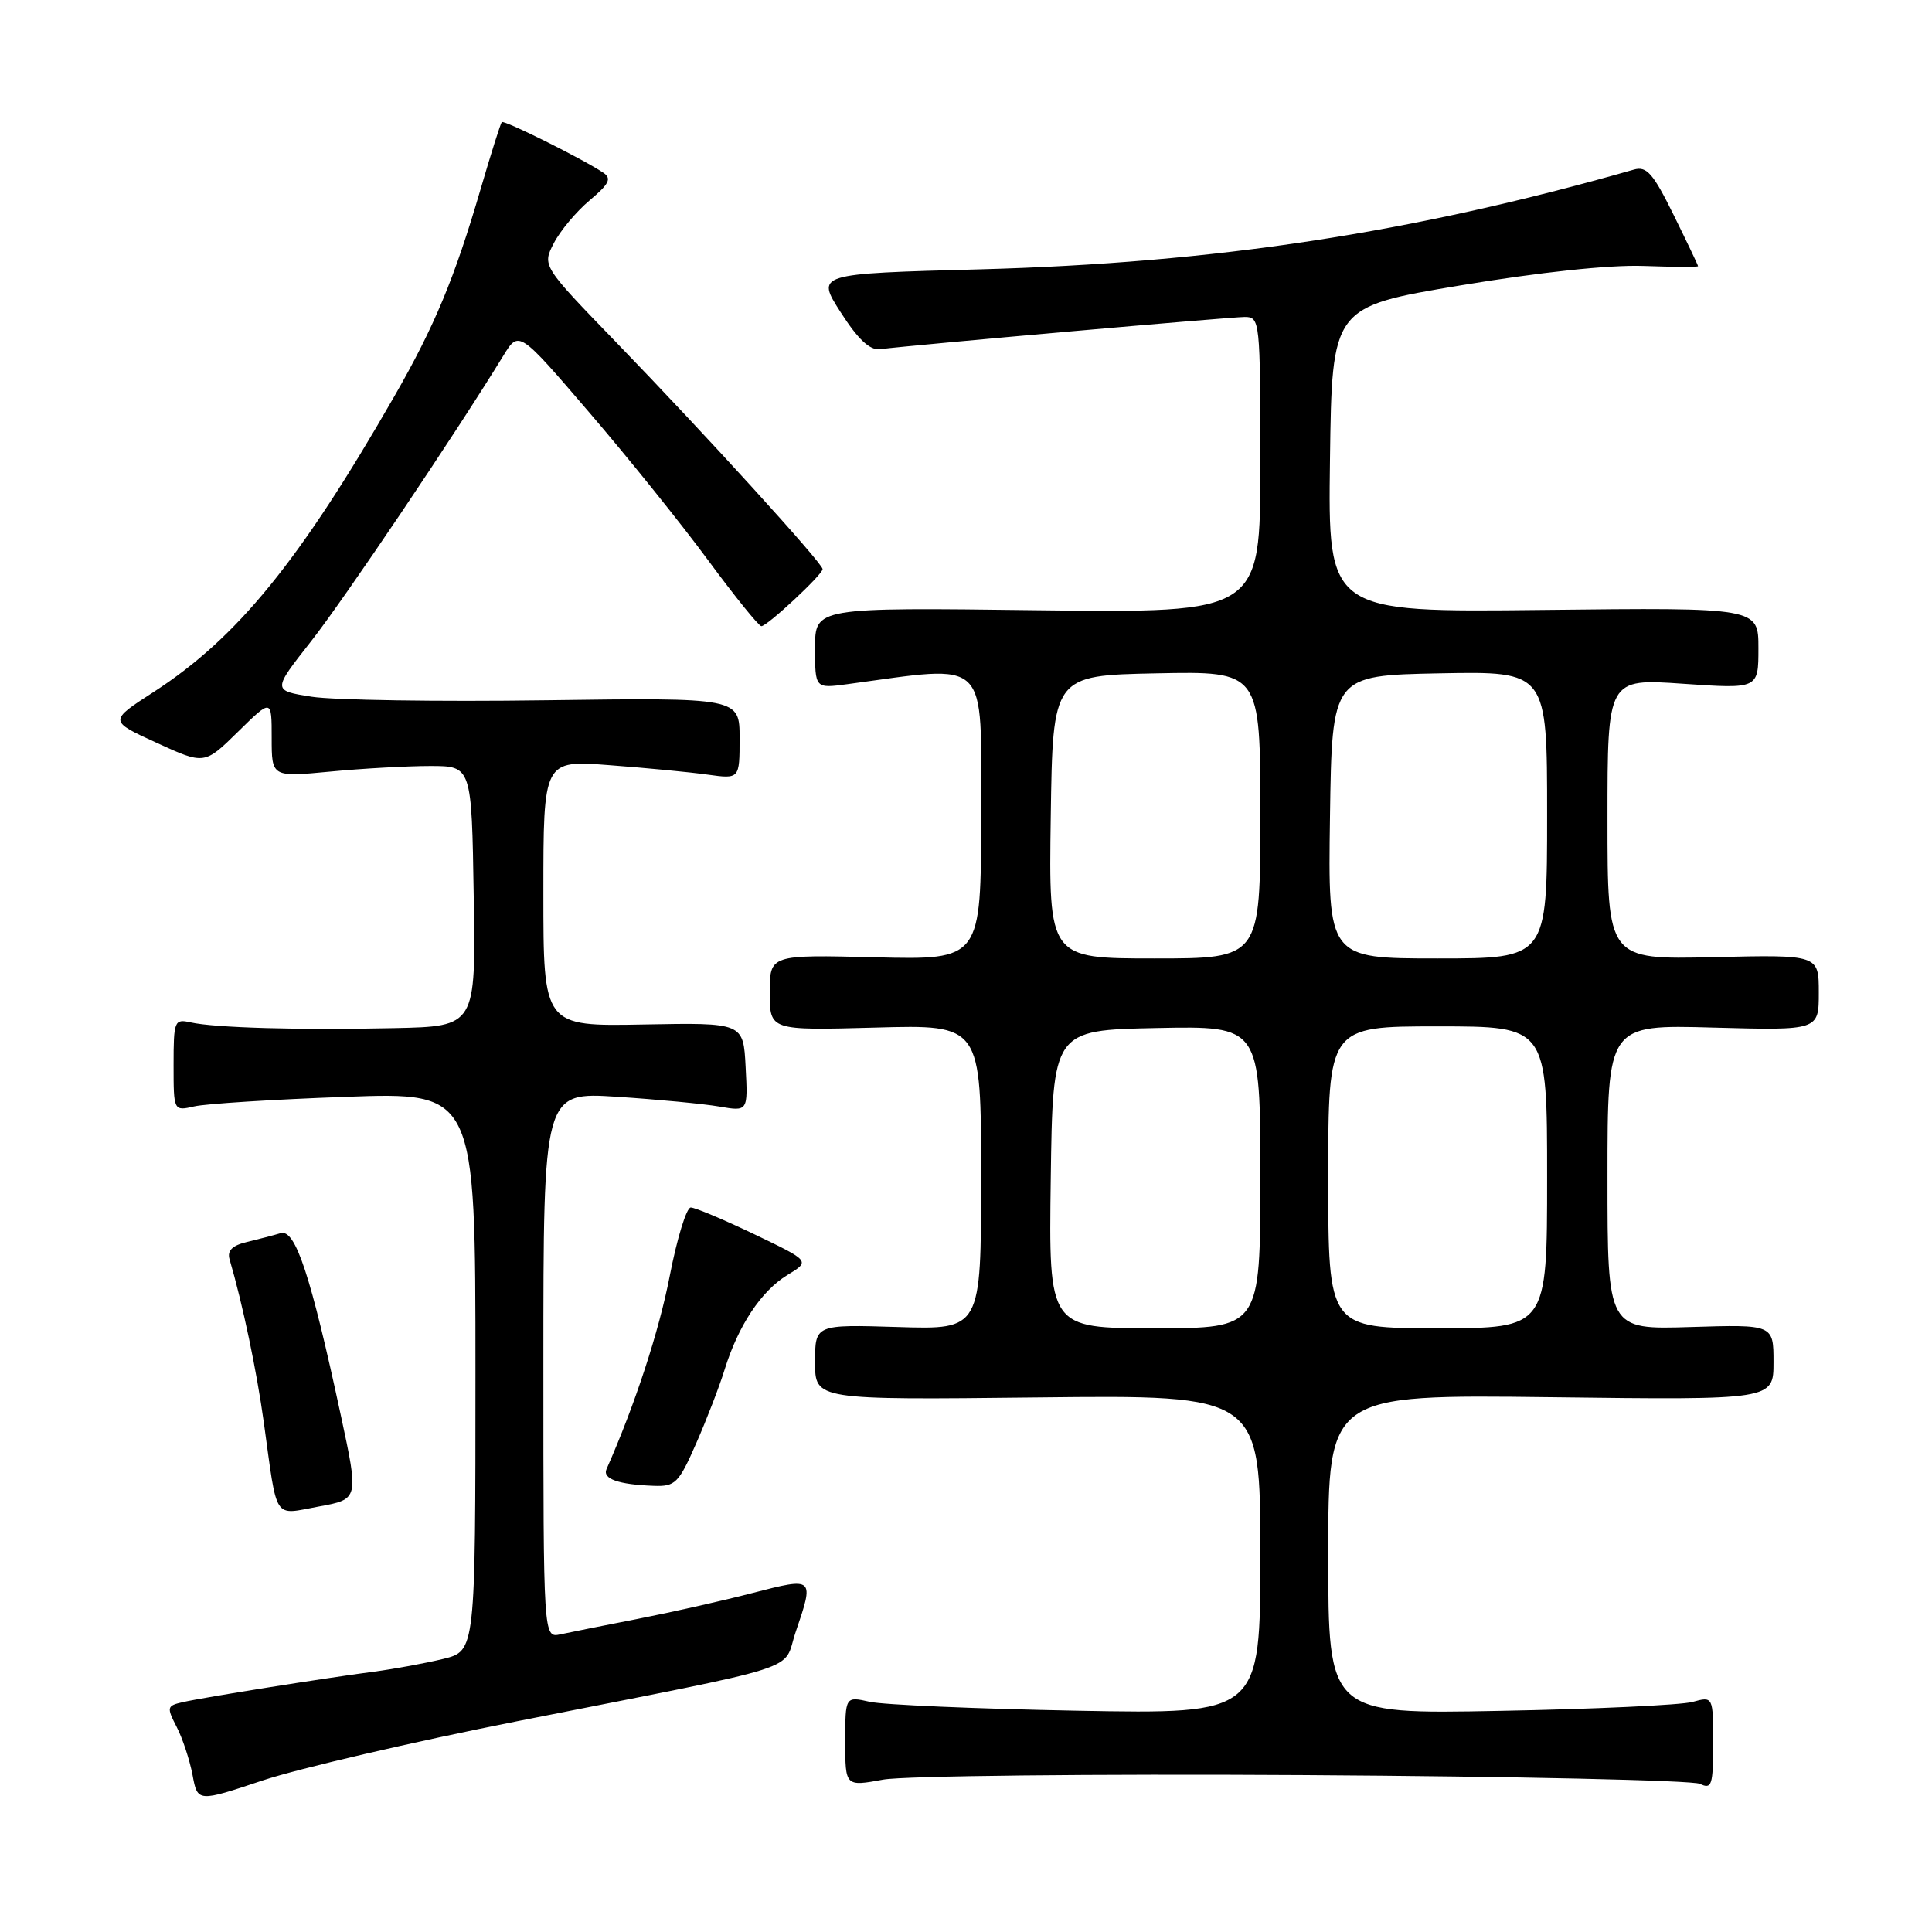 <?xml version="1.0" encoding="UTF-8" standalone="no"?>
<!DOCTYPE svg PUBLIC "-//W3C//DTD SVG 1.1//EN" "http://www.w3.org/Graphics/SVG/1.1/DTD/svg11.dtd" >
<svg xmlns="http://www.w3.org/2000/svg" xmlns:xlink="http://www.w3.org/1999/xlink" version="1.1" viewBox="0 0 256 256">
 <g >
 <path fill="currentColor"
d=" M 68.50 228.08 C 107.60 220.34 103.60 221.62 105.43 216.25 C 107.91 208.98 107.89 208.97 99.75 211.07 C 95.76 212.11 88.90 213.65 84.50 214.51 C 80.10 215.37 75.49 216.29 74.25 216.56 C 72.00 217.04 72.00 217.04 72.00 180.87 C 72.00 144.70 72.00 144.70 81.75 145.33 C 87.11 145.68 93.21 146.26 95.30 146.62 C 99.11 147.28 99.11 147.28 98.80 141.39 C 98.50 135.50 98.50 135.50 85.25 135.75 C 72.00 136.00 72.00 136.00 72.00 118.36 C 72.00 100.72 72.00 100.72 80.75 101.39 C 85.56 101.75 91.41 102.31 93.75 102.64 C 98.00 103.23 98.00 103.23 98.00 97.83 C 98.00 92.44 98.00 92.44 72.25 92.79 C 58.09 92.99 44.16 92.77 41.30 92.32 C 36.09 91.50 36.09 91.50 41.20 85.00 C 45.61 79.39 60.36 57.48 66.69 47.14 C 68.75 43.77 68.75 43.77 78.07 54.64 C 83.20 60.61 90.30 69.44 93.84 74.25 C 97.39 79.06 100.56 82.99 100.89 82.97 C 101.70 82.94 109.00 76.13 109.00 75.41 C 109.00 74.63 93.52 57.62 81.67 45.38 C 71.84 35.22 71.84 35.22 73.38 32.23 C 74.23 30.58 76.37 28.02 78.14 26.54 C 80.74 24.35 81.08 23.65 79.93 22.88 C 77.24 21.07 66.80 15.87 66.49 16.18 C 66.32 16.36 65.07 20.32 63.70 25.00 C 60.24 36.85 57.58 43.24 52.26 52.50 C 39.70 74.38 31.43 84.53 20.33 91.71 C 14.42 95.53 14.42 95.53 20.76 98.43 C 27.09 101.33 27.09 101.33 31.55 96.95 C 36.00 92.58 36.00 92.58 36.00 97.78 C 36.00 102.97 36.00 102.97 43.75 102.24 C 48.01 101.83 53.98 101.50 57.00 101.50 C 62.50 101.50 62.50 101.50 62.77 118.75 C 63.05 136.00 63.05 136.00 52.27 136.23 C 39.69 136.51 28.44 136.19 25.25 135.47 C 23.11 134.99 23.00 135.25 23.00 141.10 C 23.00 147.23 23.00 147.23 25.75 146.60 C 27.26 146.25 36.26 145.68 45.75 145.34 C 63.00 144.71 63.00 144.71 63.00 181.74 C 63.00 218.76 63.00 218.76 58.75 219.81 C 56.41 220.38 52.25 221.15 49.50 221.51 C 42.93 222.37 27.11 224.89 24.24 225.54 C 22.11 226.02 22.06 226.21 23.40 228.81 C 24.19 230.33 25.13 233.20 25.51 235.18 C 26.18 238.80 26.18 238.80 34.84 235.91 C 39.60 234.33 54.75 230.80 68.50 228.08 Z  M 172.78 235.21 C 200.68 235.38 224.29 235.90 225.25 236.37 C 226.82 237.13 227.00 236.57 227.00 230.99 C 227.00 224.77 227.00 224.77 224.25 225.52 C 222.74 225.93 211.26 226.47 198.75 226.70 C 176.00 227.14 176.00 227.14 176.00 205.96 C 176.00 184.78 176.00 184.78 205.50 185.14 C 235.00 185.51 235.00 185.51 235.00 180.50 C 235.00 175.50 235.00 175.50 224.00 175.84 C 213.00 176.18 213.00 176.18 213.00 155.97 C 213.00 135.77 213.00 135.77 227.00 136.16 C 241.00 136.54 241.00 136.54 241.00 131.52 C 241.00 126.50 241.00 126.50 227.00 126.83 C 213.00 127.15 213.00 127.15 213.00 108.53 C 213.00 89.91 213.00 89.91 223.00 90.60 C 233.00 91.29 233.00 91.29 233.00 85.89 C 233.00 80.50 233.00 80.50 204.48 80.82 C 175.96 81.14 175.96 81.14 176.23 60.90 C 176.50 40.66 176.50 40.66 193.50 37.82 C 204.01 36.07 213.27 35.08 217.75 35.24 C 221.74 35.38 225.00 35.40 225.00 35.27 C 225.00 35.14 223.54 32.08 221.76 28.47 C 219.05 22.97 218.19 21.99 216.51 22.47 C 187.08 30.87 161.06 34.84 129.81 35.69 C 108.12 36.27 108.12 36.27 111.40 41.39 C 113.68 44.95 115.25 46.43 116.59 46.27 C 121.38 45.68 163.08 42.00 164.93 42.00 C 166.95 42.00 167.00 42.44 167.00 61.61 C 167.00 81.22 167.00 81.22 137.50 80.86 C 108.00 80.49 108.00 80.49 108.00 85.86 C 108.00 91.23 108.00 91.23 112.25 90.66 C 131.30 88.09 130.00 86.82 130.00 107.98 C 130.00 127.19 130.00 127.19 116.00 126.85 C 102.00 126.50 102.00 126.50 102.00 131.52 C 102.00 136.54 102.00 136.54 116.00 136.16 C 130.00 135.77 130.00 135.77 130.00 155.97 C 130.00 176.18 130.00 176.18 119.00 175.84 C 108.00 175.50 108.00 175.50 108.00 180.50 C 108.00 185.50 108.00 185.50 137.50 185.17 C 167.00 184.84 167.00 184.84 167.00 205.99 C 167.00 227.13 167.00 227.13 142.75 226.68 C 129.41 226.43 117.04 225.90 115.25 225.50 C 112.00 224.77 112.00 224.77 112.00 230.75 C 112.00 236.73 112.00 236.73 117.03 235.81 C 119.80 235.31 144.88 235.04 172.78 235.21 Z  M 45.17 187.58 C 41.16 168.93 39.14 162.82 37.19 163.40 C 36.26 163.68 34.25 164.20 32.72 164.57 C 30.77 165.03 30.08 165.72 30.42 166.87 C 32.17 172.84 34.01 181.64 34.96 188.50 C 36.79 201.73 36.14 200.74 42.25 199.62 C 47.55 198.65 47.55 198.65 45.17 187.58 Z  M 92.25 191.25 C 93.64 188.09 95.33 183.70 96.01 181.50 C 97.81 175.67 100.87 171.05 104.33 168.95 C 107.37 167.10 107.37 167.10 99.96 163.55 C 95.89 161.60 92.09 160.00 91.53 160.00 C 90.96 160.01 89.71 164.09 88.74 169.09 C 87.31 176.46 84.13 186.16 80.37 194.66 C 79.80 195.95 81.92 196.71 86.61 196.88 C 89.48 196.99 89.93 196.54 92.25 191.25 Z  M 139.23 156.25 C 139.50 136.50 139.50 136.50 153.25 136.22 C 167.00 135.94 167.00 135.94 167.00 155.97 C 167.00 176.00 167.00 176.00 152.98 176.00 C 138.96 176.00 138.96 176.00 139.23 156.25 Z  M 176.00 156.00 C 176.00 136.00 176.00 136.00 190.50 136.00 C 205.00 136.00 205.00 136.00 205.00 156.00 C 205.00 176.00 205.00 176.00 190.50 176.00 C 176.00 176.00 176.00 176.00 176.00 156.00 Z  M 139.23 108.25 C 139.50 89.50 139.50 89.50 153.25 89.22 C 167.00 88.94 167.00 88.94 167.00 107.97 C 167.00 127.00 167.00 127.00 152.98 127.00 C 138.96 127.00 138.96 127.00 139.23 108.25 Z  M 176.23 108.25 C 176.50 89.50 176.50 89.50 190.75 89.22 C 205.00 88.95 205.00 88.95 205.00 107.97 C 205.00 127.00 205.00 127.00 190.48 127.00 C 175.96 127.00 175.96 127.00 176.23 108.25 Z "/>
</g>
</svg>